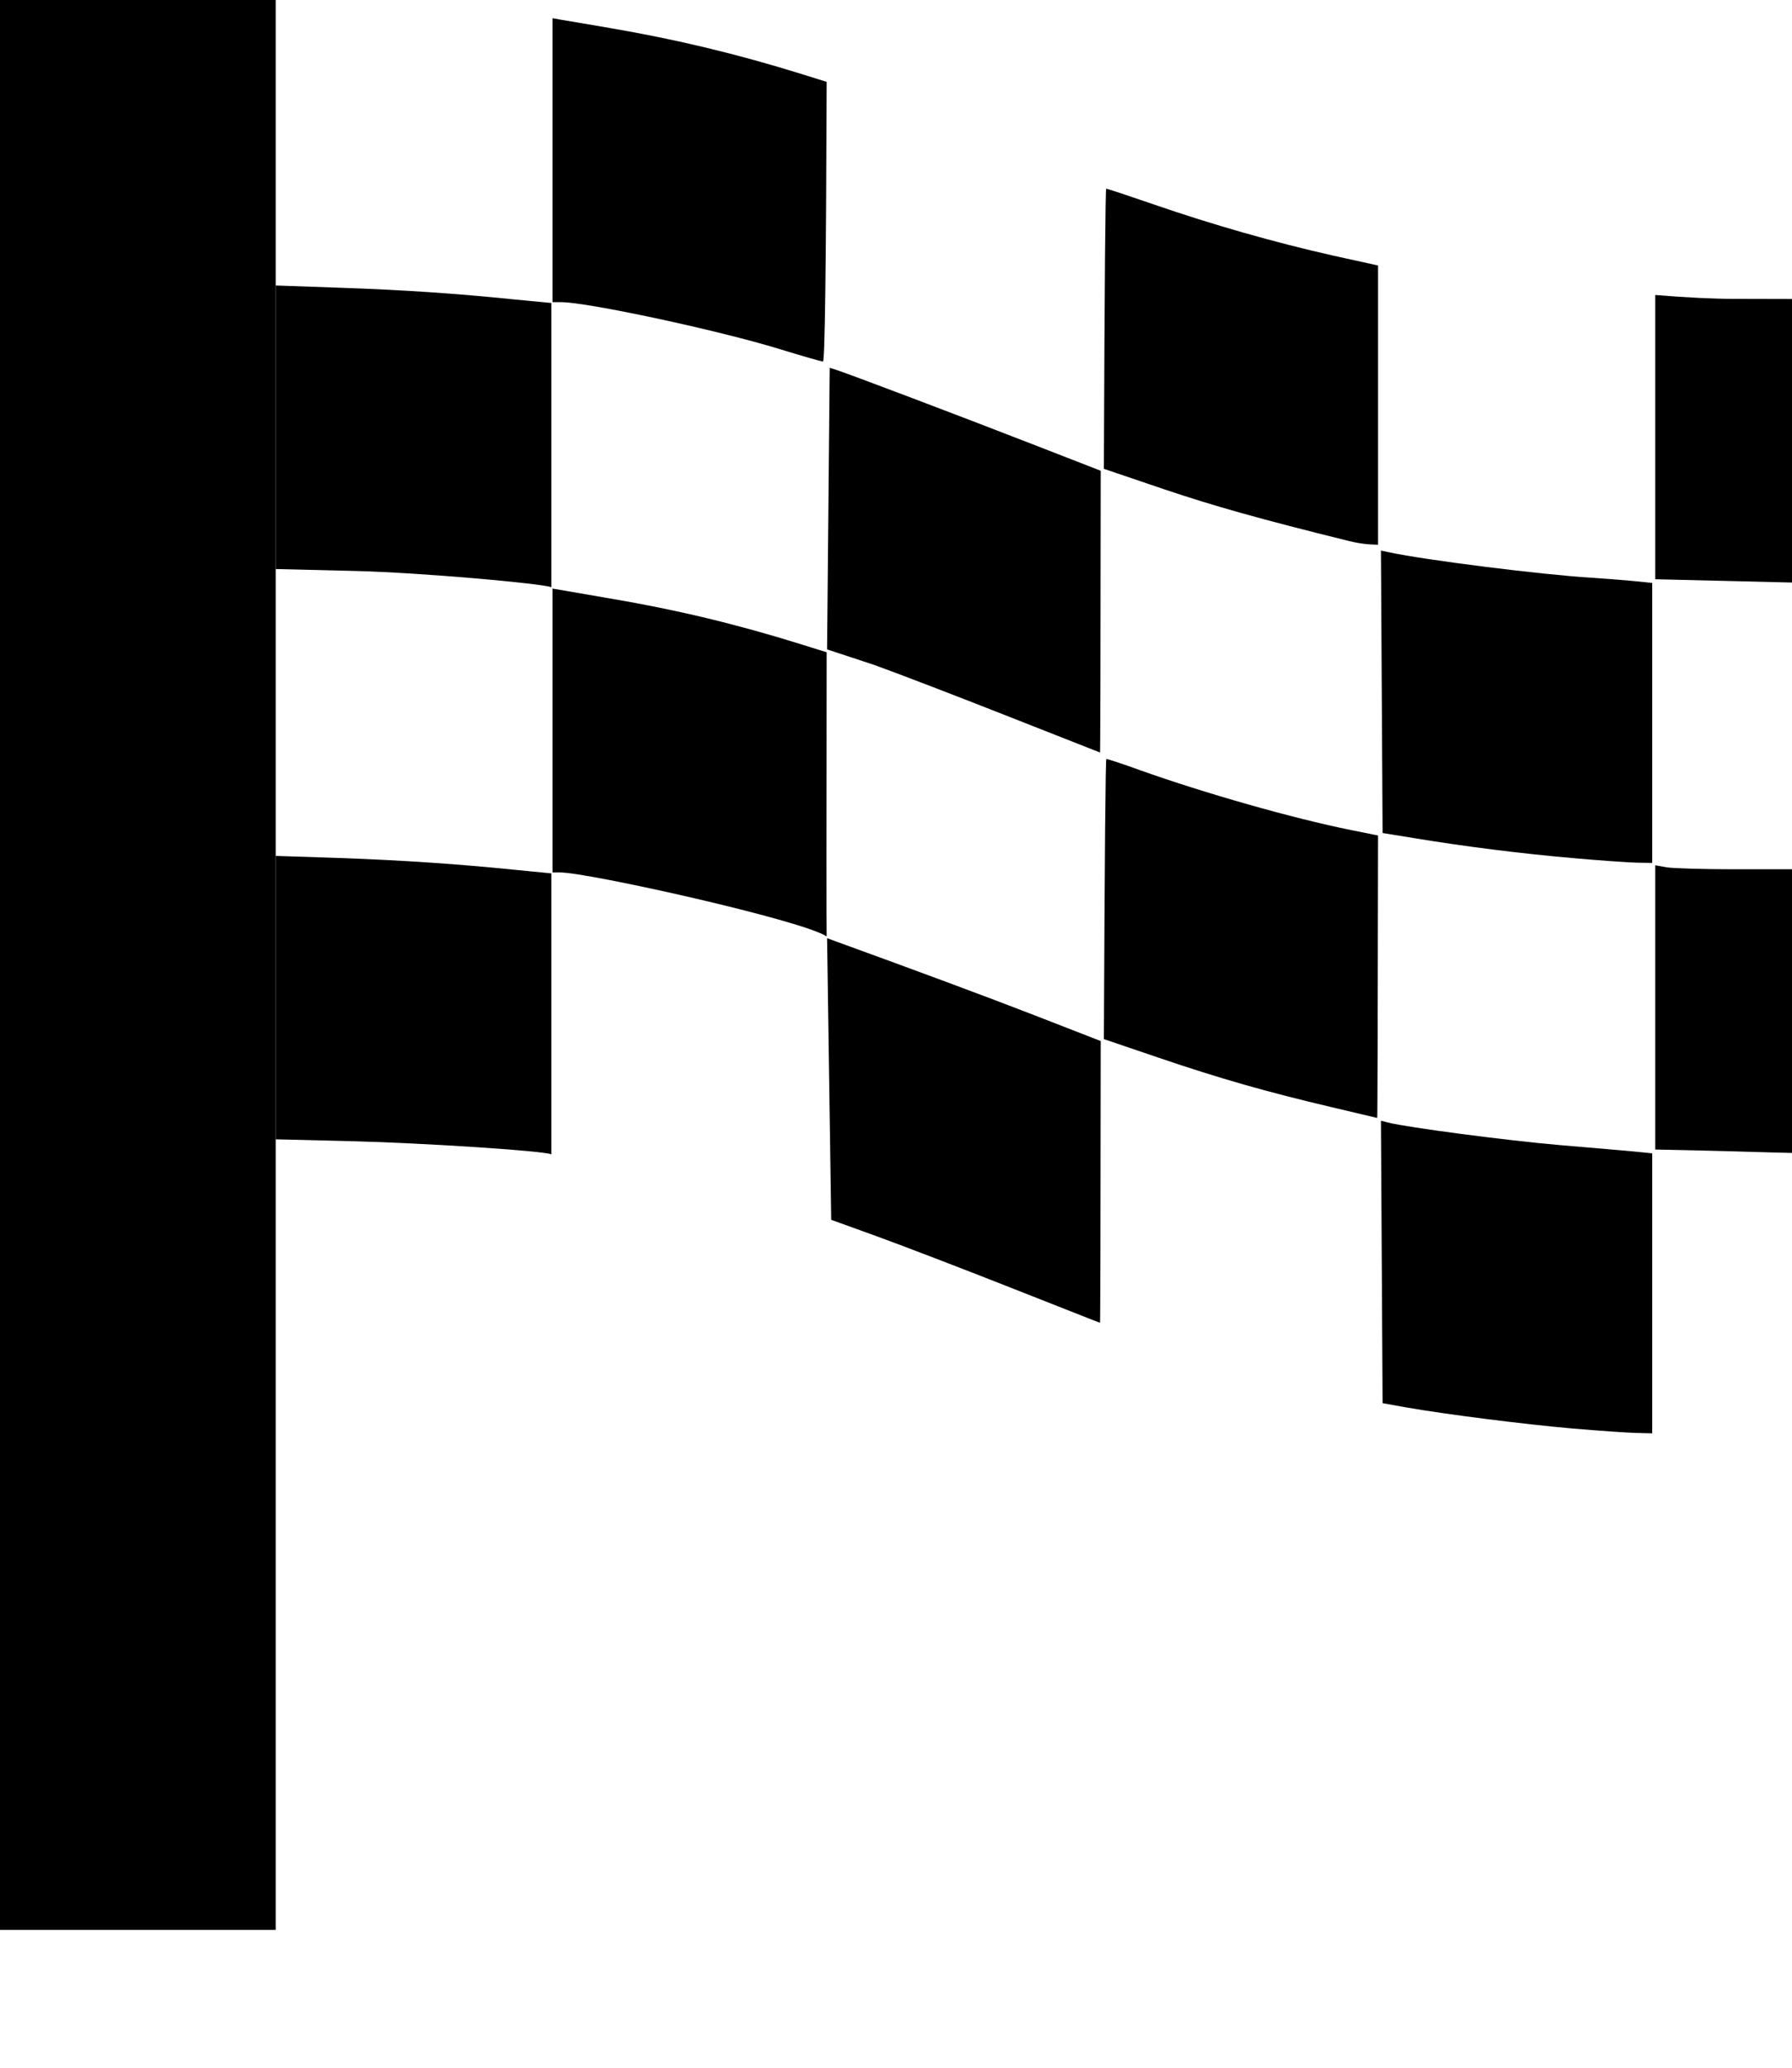<svg width="13" height="15" viewBox="0 0 13 15" fill="currentColor" xmlns="http://www.w3.org/2000/svg">
    <rect x="0" y="0" width="2" height="14"/>
    <path d="M4.07,2.192 L4.008,2.192 L4.008,0.132 L4.08,0.145 C4.12,0.151 4.276,0.178 4.428,0.204 C4.908,0.286 5.348,0.392 5.815,0.537 L5.997,0.594 C5.993,1.948 5.984,2.625 5.97,2.623 C5.954,2.621 5.813,2.581 5.655,2.532 C5.204,2.394 4.261,2.192 4.07,2.192 Z"/>
    <path d="M2.578,4.142 L2,4.128 L2,2.071 L2.456,2.087 C2.93,2.103 3.321,2.13 3.727,2.172 L4,2.198 C4,3.468 4,4.156 4,4.26 C3.933,4.233 3.06,4.154 2.578,4.142 Z"/>
    <path d="M4.063,6.329 L4.008,6.329 L4.008,4.27 L4.08,4.282 C4.12,4.289 4.276,4.316 4.428,4.342 C4.908,4.423 5.348,4.529 5.815,4.675 L5.997,4.732 C5.995,6.035 5.995,6.722 5.997,6.793 C5.815,6.674 4.266,6.329 4.063,6.329 Z"/>
    <path d="M2.567,8.279 L2,8.265 L2,6.209 L2.456,6.224 C2.93,6.241 3.321,6.268 3.727,6.309 L4,6.336 C4,7.622 4,8.301 4,8.374 C3.936,8.347 3.044,8.291 2.567,8.279 Z"/>
    <path d="M6.34,4.823 L6,4.711 L6.019,2.668 L6.069,2.684 C6.151,2.71 6.968,3.019 7.494,3.224 L7.985,3.415 C7.984,4.778 7.982,5.46 7.98,5.459 C7.977,5.458 7.677,5.34 7.312,5.196 C6.947,5.052 6.51,4.884 6.34,4.823 Z"/>
    <path d="M6.362,8.969 L6.03,8.849 L6,6.806 C6.645,7.04 7.143,7.225 7.494,7.361 L7.985,7.552 C7.984,8.916 7.982,9.597 7.98,9.596 C7.977,9.596 7.687,9.481 7.334,9.342 C6.982,9.203 6.544,9.035 6.362,8.969 Z"/>
    <path d="M9.787,3.925 C9.136,3.764 8.81,3.672 8.444,3.549 L8.008,3.401 C8.013,2.046 8.019,1.369 8.025,1.369 C8.034,1.369 8.19,1.421 8.373,1.484 C8.792,1.629 9.252,1.76 9.67,1.854 L9.997,1.926 L9.997,3.952 L9.936,3.949 C9.903,3.948 9.835,3.937 9.787,3.925 Z"/>
    <path d="M8.411,7.675 L8.008,7.538 C8.014,6.183 8.02,5.506 8.026,5.506 C8.036,5.506 8.143,5.541 8.264,5.585 C8.738,5.754 9.373,5.935 9.803,6.022 L9.997,6.061 C9.995,7.428 9.993,8.111 9.991,8.11 C9.988,8.109 9.842,8.075 9.665,8.033 C9.186,7.92 8.859,7.827 8.411,7.675 Z"/>
    <path d="M10.264,6.081 L10.03,6.043 L10.018,3.994 L10.079,4.007 C10.341,4.063 11.173,4.168 11.544,4.191 C11.659,4.199 11.806,4.21 11.87,4.217 L11.986,4.229 L11.986,6.26 L11.87,6.258 C11.806,6.256 11.599,6.242 11.411,6.225 C11.044,6.193 10.64,6.143 10.264,6.081 Z"/>
    <path d="M10.196,10.209 L10.03,10.179 L10.018,8.13 L10.068,8.143 C10.21,8.179 10.932,8.274 11.316,8.307 C11.557,8.327 11.806,8.349 11.87,8.355 L11.986,8.367 L11.986,10.398 L11.87,10.395 C11.806,10.394 11.599,10.379 11.409,10.363 C11.054,10.332 10.487,10.26 10.196,10.209 Z"/>
    <path d="M12.008,4.202 L12.008,2.14 C12.239,2.159 12.429,2.168 12.577,2.168 L13,2.169 L13,4.226 L12.008,4.202 Z"/>
    <path d="M12.008,8.339 L12.008,6.277 L12.091,6.292 C12.136,6.299 12.355,6.306 12.577,6.306 L13,6.306 L13,8.364 L12.809,8.359 C12.714,8.356 12.496,8.35 12.323,8.346 L12.008,8.339 Z"/>
</svg>
